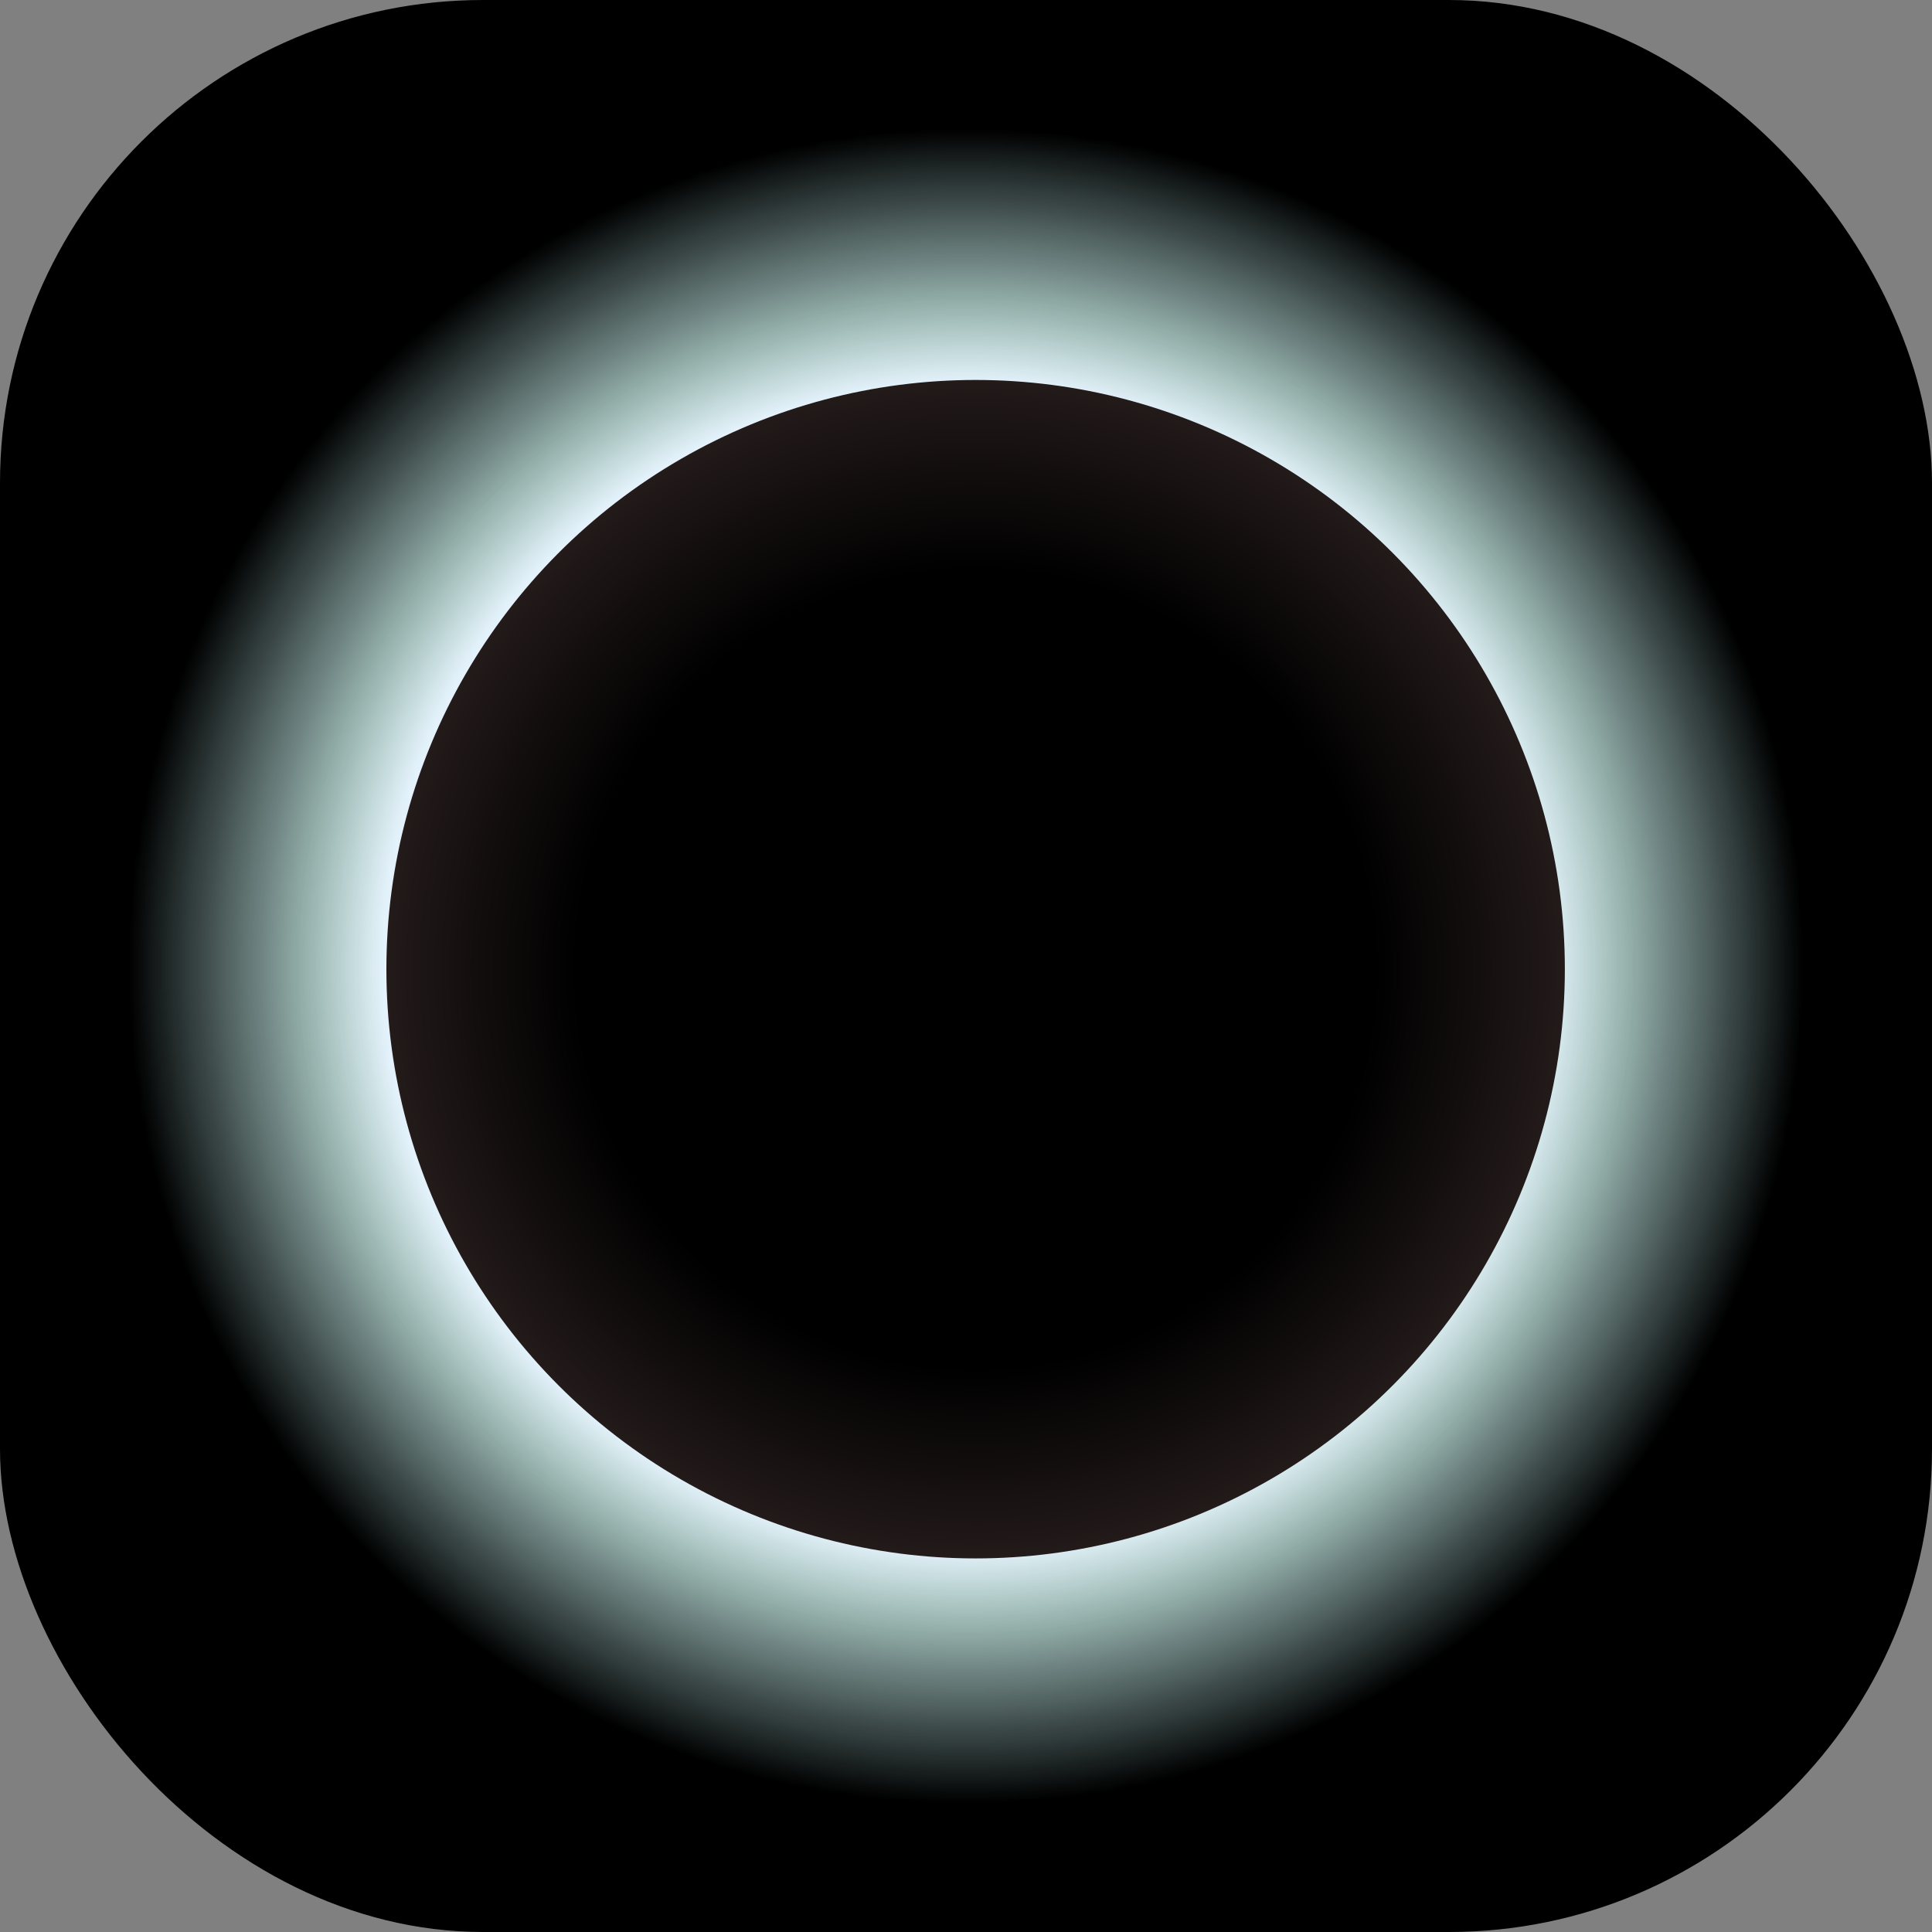 <svg width="300" height="300" viewBox="0 0 300 300" fill="none" xmlns="http://www.w3.org/2000/svg">
<rect x="0" y="0" width="300" height="300" fill="#808080" stroke="none"/>
<rect width="300" height="300" rx="75" fill="black"/>
<mask id="mask0" mask-type="alpha" maskUnits="userSpaceOnUse" x="20" y="20" width="260" height="260">
<circle cx="150" cy="150" r="130" fill="url(#paint0_radial)"/>
</mask>
<g mask="url(#mask0)">
<circle cx="150" cy="150" r="130" fill="url(#paint1_angular)"/>
</g>
<circle cx="151.495" cy="150.495" r="91.495" fill="url(#paint2_radial)"/>
<defs>
<radialGradient id="paint0_radial" cx="0" cy="0" r="1" gradientUnits="userSpaceOnUse" gradientTransform="translate(150 150) rotate(90) scale(130)">
<stop offset="0.698" stop-color="white"/>
<stop offset="1" stop-color="white" stop-opacity="0"/>
</radialGradient>
<radialGradient id="paint1_angular" cx="0" cy="0" r="1" gradientUnits="userSpaceOnUse" gradientTransform="translate(150 150) rotate(90) scale(130)">
<stop stop-color="#CBFCFF"/>
<stop offset="0.172" stop-color="#DFFFF0"/>
<stop offset="0.38" stop-color="#DCD7FF"/>
<stop offset="0.552" stop-color="#F6DEFF"/>
<stop offset="0.781" stop-color="#D8FFF8"/>
<stop offset="1" stop-color="#CBFCFF"/>
</radialGradient>
<radialGradient id="paint2_radial" cx="0" cy="0" r="1" gradientUnits="userSpaceOnUse" gradientTransform="translate(151.495 150.495) rotate(90) scale(91.495)">
<stop offset="0.677"/>
<stop offset="1" stop-color="#231A1A"/>
</radialGradient>
</defs>
</svg>
